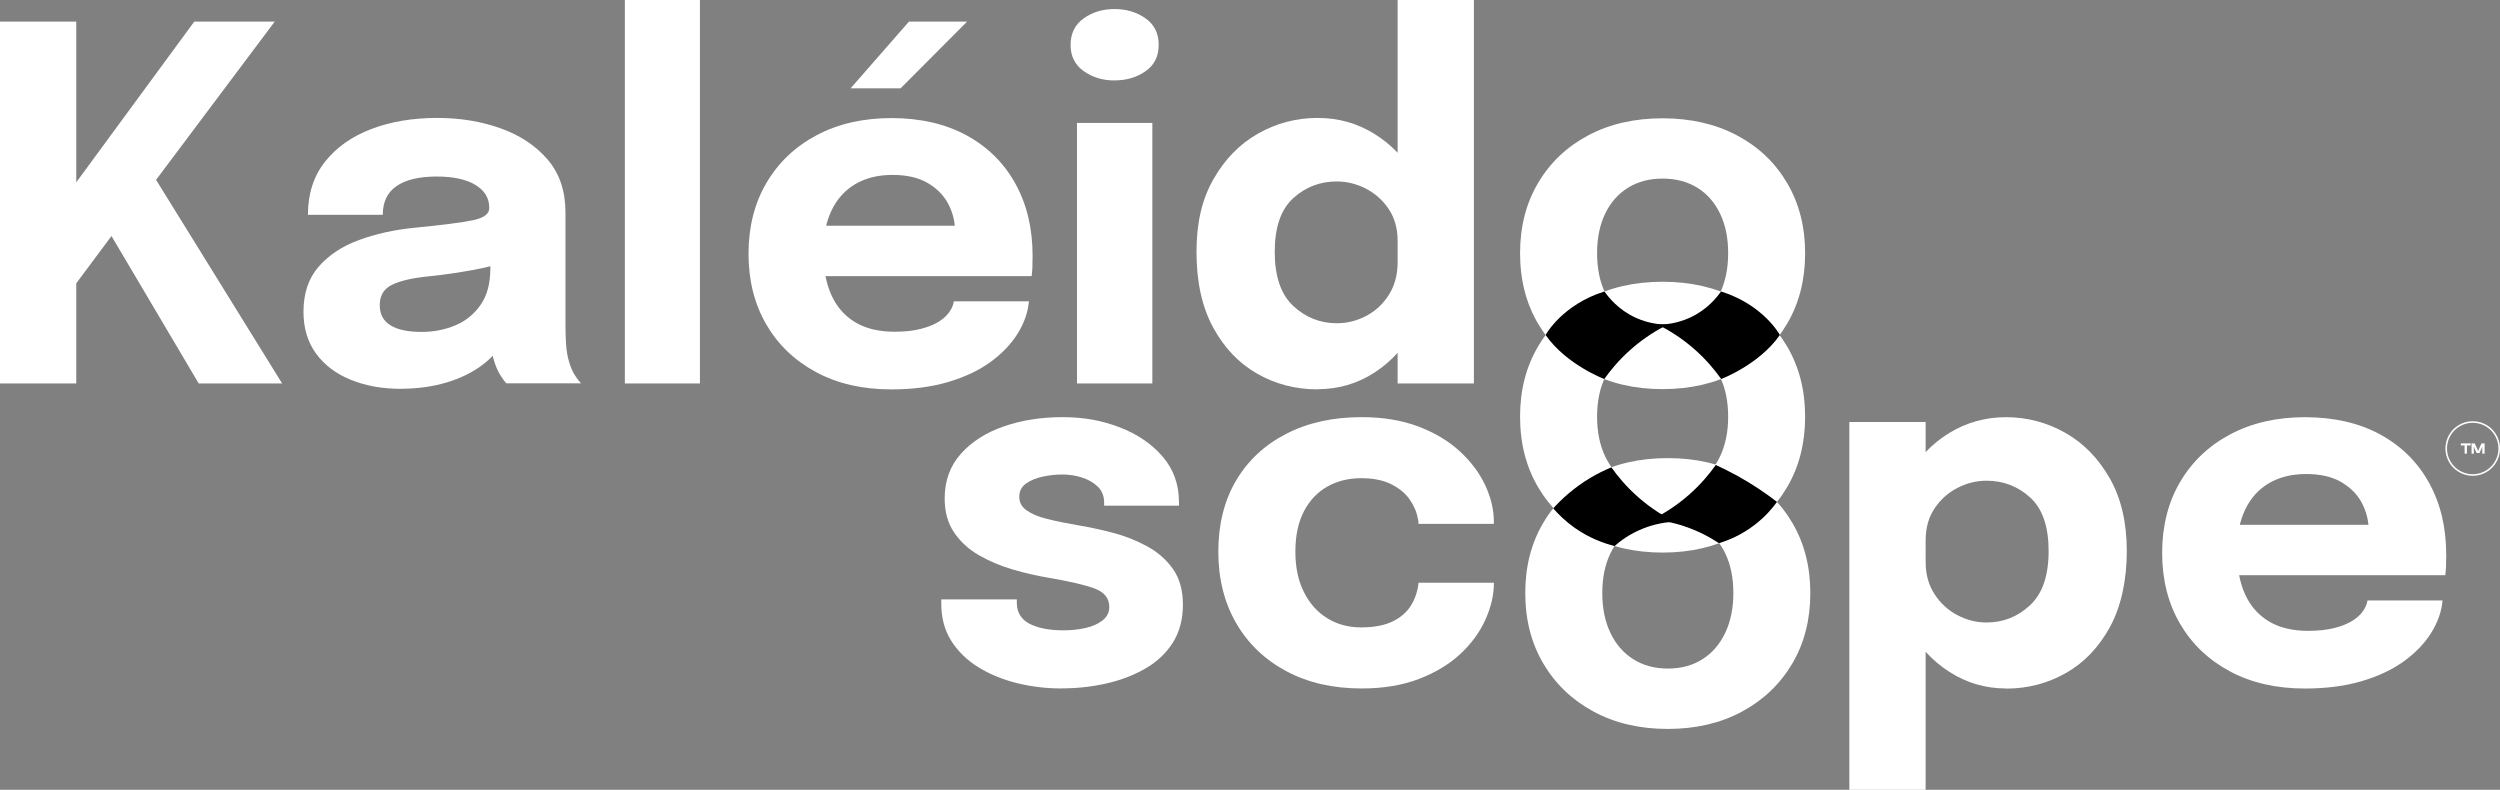 <svg xmlns="http://www.w3.org/2000/svg" id="Calque_1" data-name="Calque 1" version="1.1" viewBox="264.31 428 538.84 170.23">
  <rect x="264.31" y="428" width="538.84" height="170.23" fill="#808080" stroke="none"/>
  <defs>
    <style>
      .cls-1 {
        fill: #000;
      }

      .cls-1, .cls-2 {
        stroke-width: 0px;
      }

      .cls-3 {
        fill: none;
        stroke: #fff;
        stroke-miterlimit: 10;
        stroke-width: .34px;
      }

      .cls-2 {
        fill: #fff;
      }
    </style>
  </defs>
  <path class="cls-2" d="M293.44,472.79l.48-12.53,31.2,50.39h-17.98l-22.37-37.81,7.35.95-12.8,17.19,1.43-10.31v29.98h-16.44v-78h16.44v40.51l-3.07-1.69,28.5-38.81h17.34l-30.09,40.13Z"/>
  <path class="cls-2" d="M350.82,511.81c-4.09,0-7.73-.65-10.92-1.96-3.19-1.3-5.69-3.19-7.48-5.66-1.8-2.47-2.7-5.46-2.7-8.99,0-3.98,1.09-7.23,3.28-9.73,2.19-2.5,5.08-4.42,8.7-5.74,3.61-1.32,7.53-2.19,11.77-2.62,6.17-.6,10.43-1.15,12.77-1.64,2.34-.49,3.52-1.36,3.52-2.59v-.11c0-2.08-1-3.72-2.99-4.92-1.99-1.2-4.77-1.8-8.33-1.8-3.77,0-6.65.68-8.64,2.04-1.99,1.36-2.99,3.43-2.99,6.21h-16.13c0-4.51,1.22-8.32,3.67-11.42,2.45-3.1,5.77-5.46,9.97-7.06,4.19-1.6,8.94-2.4,14.22-2.4,4.93,0,9.5.75,13.69,2.25,4.2,1.5,7.57,3.75,10.13,6.74,2.56,3,3.83,6.8,3.83,11.42v24.27c0,1.45.04,2.83.13,4.15s.29,2.53.61,3.62c.35,1.23.79,2.26,1.32,3.07.53.81.97,1.37,1.32,1.69h-16.13c-.25-.25-.62-.76-1.14-1.53-.51-.77-.94-1.67-1.3-2.7-.42-1.23-.73-2.48-.92-3.73s-.29-2.72-.29-4.42l3.39,2.33c-.99,2.33-2.58,4.33-4.79,6-2.2,1.68-4.81,2.96-7.83,3.86-3.01.9-6.26,1.35-9.75,1.35ZM355.2,499.54c2.57,0,4.98-.47,7.22-1.4,2.24-.93,4.06-2.4,5.47-4.42,1.41-2.01,2.11-4.63,2.11-7.88v-5.66l4.07,3.97c-2.33.84-5.01,1.54-8.06,2.09-3.05.55-6.09.98-9.12,1.3-3.6.35-6.28.96-8.06,1.83-1.78.86-2.67,2.32-2.67,4.36s.76,3.4,2.27,4.36c1.52.97,3.77,1.45,6.77,1.45Z"/>
  <path class="cls-2" d="M415.17,428v82.65h-16.18v-82.65h16.18Z"/>
  <path class="cls-2" d="M434.52,487.49v-10.84h37.23l-1.59,2.75v-1.59c0-2.01-.48-3.94-1.43-5.79-.95-1.85-2.42-3.36-4.42-4.55-1.99-1.18-4.54-1.77-7.64-1.77s-5.77.66-8.01,1.98c-2.24,1.32-3.95,3.22-5.13,5.69-1.18,2.47-1.77,5.45-1.77,8.94s.57,6.67,1.72,9.23c1.14,2.56,2.85,4.52,5.13,5.9,2.27,1.37,5.1,2.06,8.49,2.06,2.19,0,4.07-.2,5.66-.61,1.59-.41,2.88-.92,3.89-1.56s1.77-1.34,2.3-2.11c.53-.77.84-1.53.95-2.27h16.18c-.21,2.36-1.02,4.68-2.43,6.95-1.41,2.27-3.37,4.32-5.87,6.13-2.5,1.82-5.54,3.25-9.12,4.31-3.58,1.06-7.66,1.59-12.24,1.59-6.2,0-11.62-1.24-16.23-3.73-4.62-2.49-8.2-5.92-10.74-10.31s-3.81-9.46-3.81-15.2,1.29-10.92,3.89-15.31c2.59-4.39,6.2-7.81,10.84-10.26s10-3.67,16.1-3.67,11.63,1.24,16.18,3.73c4.55,2.49,8.06,5.96,10.52,10.42,2.47,4.46,3.7,9.65,3.7,15.57,0,.88-.02,1.73-.05,2.54-.04.81-.09,1.41-.16,1.8h-52.14ZM447.64,447.04l12.58-14.38h12.53l-14.33,14.38h-10.79Z"/>
  <path class="cls-2" d="M504.53,445.34c-2.54,0-4.75-.67-6.64-2.01-1.89-1.34-2.83-3.22-2.83-5.66s.94-4.37,2.83-5.71c1.88-1.34,4.1-2.01,6.64-2.01s4.8.67,6.69,2.01c1.89,1.34,2.83,3.24,2.83,5.71s-.94,4.36-2.83,5.68c-1.88,1.32-4.12,1.98-6.69,1.98ZM496.44,510.65v-56.16h16.24v56.16h-16.24Z"/>
  <path class="cls-2" d="M548.26,511.92c-4.69,0-9.01-1.12-12.95-3.36-3.95-2.24-7.12-5.56-9.52-9.97-2.4-4.41-3.59-9.84-3.59-16.29s1.22-11.4,3.67-15.71c2.45-4.3,5.66-7.57,9.62-9.81,3.97-2.24,8.22-3.36,12.77-3.36s8.51,1.13,12.19,3.38c3.68,2.26,6.64,5.33,8.86,9.23,2.22,3.9,3.33,8.38,3.33,13.46v1l-7.09.11v-.69c0-2.64-.64-4.92-1.9-6.82-1.27-1.9-2.91-3.37-4.92-4.42-2.01-1.04-4.11-1.56-6.29-1.56-3.63,0-6.77,1.21-9.41,3.62-2.64,2.41-3.97,6.27-3.97,11.55s1.33,9.17,3.99,11.66c2.66,2.48,5.79,3.73,9.39,3.73,2.26,0,4.39-.54,6.4-1.61,2.01-1.08,3.63-2.6,4.86-4.58,1.23-1.97,1.85-4.3,1.85-6.98l7.09.37c0,5.04-1.08,9.6-3.25,13.67s-5.09,7.32-8.78,9.73-7.8,3.62-12.35,3.62ZM565.55,510.65v-82.65h16.44v82.65h-16.44Z"/>
  <path class="cls-2" d="M622.66,511.87c-6.06,0-11.4-1.25-16.02-3.75-4.62-2.5-8.22-5.95-10.81-10.34-2.59-4.39-3.89-9.46-3.89-15.2s1.29-10.76,3.89-15.15c2.59-4.39,6.19-7.81,10.81-10.26,4.62-2.45,9.96-3.67,16.02-3.67s11.4,1.23,16.02,3.67c4.62,2.45,8.22,5.87,10.81,10.26,2.59,4.39,3.89,9.44,3.89,15.15s-1.29,10.81-3.89,15.2c-2.59,4.39-6.2,7.84-10.81,10.34-4.62,2.5-9.96,3.75-16.02,3.75ZM622.66,498.86c2.86,0,5.34-.67,7.46-2.01s3.75-3.24,4.92-5.69c1.16-2.45,1.75-5.31,1.75-8.59s-.58-6.12-1.75-8.54c-1.16-2.41-2.8-4.28-4.92-5.58s-4.6-1.96-7.46-1.96-5.3.65-7.43,1.96-3.78,3.17-4.94,5.58c-1.16,2.41-1.75,5.26-1.75,8.54s.58,6.14,1.75,8.59c1.16,2.45,2.81,4.35,4.94,5.69s4.61,2.01,7.43,2.01Z"/>
  <path class="cls-2" d="M493.16,576.39c-3.35,0-6.57-.39-9.68-1.16-3.1-.77-5.88-1.92-8.33-3.44-2.45-1.52-4.39-3.41-5.82-5.69-1.43-2.27-2.14-4.93-2.14-7.96v-.95h16.28v.74c0,2.04.91,3.54,2.72,4.5,1.82.95,4.27,1.43,7.38,1.43,1.62,0,3.18-.17,4.68-.5,1.5-.33,2.73-.88,3.7-1.64.97-.76,1.45-1.72,1.45-2.88,0-1.87-1.03-3.19-3.09-3.97-2.06-.77-5.37-1.55-9.91-2.33-2.57-.42-5.18-1.02-7.83-1.8-2.64-.77-5.08-1.81-7.3-3.09-2.22-1.29-4-2.93-5.34-4.92-1.34-1.99-2.01-4.42-2.01-7.27,0-3.81,1.15-7.02,3.47-9.62,2.31-2.61,5.38-4.58,9.23-5.92,3.84-1.34,8.07-2.01,12.69-2.01s8.51.73,12.32,2.19c3.81,1.46,6.89,3.56,9.25,6.29,2.36,2.73,3.54,6.02,3.54,9.86v.74h-16.13v-.64c0-1.41-.45-2.56-1.35-3.44s-2.03-1.54-3.41-1.98c-1.37-.44-2.8-.66-4.28-.66-1.34,0-2.72.15-4.15.45-1.43.3-2.64.79-3.62,1.48-.99.69-1.48,1.65-1.48,2.88s.53,2.18,1.59,2.93c1.06.76,2.54,1.38,4.44,1.85s4.11.92,6.61,1.35c2.36.39,4.86.93,7.48,1.61s5.09,1.66,7.4,2.91c2.31,1.25,4.18,2.89,5.61,4.92,1.43,2.03,2.14,4.59,2.14,7.69s-.74,5.96-2.22,8.25c-1.48,2.29-3.48,4.15-6,5.58-2.52,1.43-5.32,2.49-8.41,3.17-3.08.69-6.25,1.03-9.49,1.03Z"/>
  <path class="cls-2" d="M557.78,576.39c-6.17,0-11.58-1.24-16.23-3.73-4.66-2.49-8.26-5.95-10.82-10.39-2.56-4.44-3.83-9.57-3.83-15.39s1.28-10.99,3.83-15.31c2.56-4.32,6.16-7.68,10.82-10.07,4.65-2.4,10.06-3.59,16.23-3.59,4.62,0,8.71.68,12.27,2.03,3.56,1.36,6.54,3.15,8.94,5.37,2.4,2.22,4.21,4.65,5.45,7.3,1.23,2.64,1.85,5.27,1.85,7.88v.42h-16.24c0-.21,0-.41-.03-.61s-.06-.4-.13-.61c-.28-1.48-.9-2.87-1.85-4.18-.95-1.3-2.28-2.37-3.99-3.2-1.71-.83-3.83-1.24-6.37-1.24-2.72,0-5.14.6-7.27,1.8-2.13,1.2-3.82,2.97-5.05,5.32s-1.85,5.24-1.85,8.7.62,6.3,1.85,8.75,2.92,4.33,5.05,5.63c2.13,1.31,4.55,1.96,7.27,1.96s5.06-.43,6.82-1.3c1.76-.86,3.08-2.03,3.97-3.49.88-1.46,1.41-3.08,1.59-4.84h16.24c0,2.61-.61,5.26-1.83,7.96-1.22,2.7-3.01,5.16-5.39,7.38s-5.35,4.02-8.91,5.39c-3.56,1.37-7.68,2.06-12.37,2.06Z"/>
  <path class="cls-2" d="M622.66,547.1c-6.06,0-11.4-1.25-16.02-3.75-4.62-2.5-8.22-5.95-10.81-10.34-2.59-4.39-3.89-9.46-3.89-15.2s1.29-10.76,3.89-15.15c2.59-4.39,6.19-7.81,10.81-10.26,4.62-2.45,9.96-3.67,16.02-3.67s11.4,1.23,16.02,3.67c4.62,2.45,8.22,5.87,10.81,10.26,2.59,4.39,3.89,9.44,3.89,15.15s-1.29,10.81-3.89,15.2c-2.59,4.39-6.2,7.84-10.81,10.34-4.62,2.5-9.96,3.75-16.02,3.75ZM622.66,534.09c2.86,0,5.34-.67,7.46-2.01s3.75-3.24,4.92-5.69c1.16-2.45,1.75-5.31,1.75-8.59s-.58-6.12-1.75-8.54c-1.16-2.41-2.8-4.28-4.92-5.58-2.11-1.3-4.6-1.96-7.46-1.96s-5.3.65-7.43,1.96c-2.13,1.3-3.78,3.17-4.94,5.58-1.16,2.41-1.75,5.26-1.75,8.54s.58,6.14,1.75,8.59c1.16,2.45,2.81,4.35,4.94,5.69s4.61,2.01,7.43,2.01Z"/>
  <path class="cls-2" d="M662.91,598.23v-79.27h16.44v79.27h-16.44ZM696.7,576.39c-4.44,0-8.51-1.19-12.22-3.57-3.7-2.38-6.66-5.59-8.88-9.62s-3.33-8.57-3.33-13.62v-.85l7.09-.16v.64c0,2.61.64,4.89,1.91,6.85,1.27,1.96,2.91,3.46,4.92,4.52,2.01,1.06,4.11,1.59,6.29,1.59,3.6,0,6.73-1.24,9.39-3.73,2.66-2.49,3.99-6.37,3.99-11.66s-1.32-9.14-3.97-11.55c-2.64-2.41-5.78-3.62-9.41-3.62-2.18,0-4.28.52-6.29,1.56-2.01,1.04-3.65,2.51-4.92,4.42-1.27,1.9-1.91,4.18-1.91,6.82l-7.09-.42c0-5.08,1.11-9.56,3.33-13.46,2.22-3.89,5.18-6.97,8.88-9.23,3.7-2.25,7.77-3.38,12.22-3.38s8.79,1.12,12.74,3.36c3.95,2.24,7.15,5.51,9.6,9.81,2.45,4.3,3.67,9.54,3.67,15.71s-1.2,11.88-3.6,16.29c-2.4,4.4-5.57,7.73-9.52,9.97-3.95,2.24-8.25,3.36-12.9,3.36Z"/>
  <path class="cls-2" d="M739.21,551.96v-10.84h37.23l-1.59,2.75v-1.59c0-2.01-.48-3.94-1.43-5.79-.95-1.85-2.42-3.36-4.42-4.55-1.99-1.18-4.54-1.77-7.64-1.77s-5.77.66-8.01,1.98c-2.24,1.32-3.95,3.22-5.13,5.69-1.18,2.47-1.77,5.45-1.77,8.94s.57,6.67,1.72,9.23c1.14,2.56,2.85,4.52,5.13,5.9,2.27,1.37,5.1,2.06,8.49,2.06,2.19,0,4.07-.2,5.66-.61,1.59-.41,2.88-.92,3.89-1.56s1.77-1.34,2.3-2.11c.53-.77.84-1.53.95-2.27h16.18c-.21,2.36-1.02,4.68-2.43,6.95-1.41,2.27-3.37,4.32-5.87,6.13-2.5,1.82-5.54,3.25-9.12,4.31-3.58,1.06-7.66,1.59-12.24,1.59-6.2,0-11.62-1.24-16.23-3.73-4.62-2.49-8.2-5.92-10.74-10.31s-3.81-9.46-3.81-15.2,1.29-10.92,3.89-15.31c2.59-4.39,6.2-7.81,10.84-10.26s10-3.67,16.1-3.67,11.63,1.24,16.18,3.73c4.55,2.49,8.06,5.96,10.52,10.42,2.47,4.46,3.7,9.65,3.7,15.57,0,.88-.02,1.73-.05,2.54-.04.81-.09,1.41-.16,1.8h-52.14Z"/>
  <path class="cls-1" d="M597.44,500.21s3.49-6.5,12.69-9.39c.89,1.28,2.99,3.94,6.71,5.65,2.86,1.31,5.45,1.5,6.94,1.49-2.18,1.08-4.98,2.74-7.84,5.24-2.62,2.29-4.52,4.61-5.85,6.49,0,0-8.15-3.06-12.64-9.48Z"/>
  <path class="cls-1" d="M647.94,500.21s-3.49-6.5-12.69-9.39c-.89,1.28-2.99,3.94-6.71,5.65-2.86,1.31-5.45,1.5-6.94,1.49,2.18,1.08,4.98,2.74,7.84,5.24,2.62,2.29,4.52,4.61,5.85,6.49,0,0,8.15-3.06,12.64-9.48Z"/>
  <path class="cls-2" d="M623.78,585.11c-6.06,0-11.4-1.25-16.02-3.75-4.62-2.5-8.22-5.95-10.81-10.34-2.59-4.39-3.89-9.46-3.89-15.2s1.29-10.76,3.89-15.15c2.59-4.39,6.19-7.81,10.81-10.26,4.62-2.45,9.96-3.67,16.02-3.67s11.4,1.23,16.02,3.67c4.62,2.45,8.22,5.87,10.81,10.26,2.59,4.39,3.89,9.44,3.89,15.15s-1.29,10.81-3.89,15.2c-2.59,4.39-6.2,7.84-10.81,10.34-4.62,2.5-9.96,3.75-16.02,3.75ZM623.78,572.1c2.86,0,5.34-.67,7.46-2.01s3.75-3.24,4.92-5.69c1.16-2.45,1.75-5.31,1.75-8.59s-.58-6.12-1.75-8.54c-1.16-2.41-2.8-4.28-4.92-5.58s-4.6-1.96-7.46-1.96-5.3.65-7.43,1.96c-2.13,1.3-3.78,3.17-4.94,5.58-1.16,2.41-1.75,5.26-1.75,8.54s.58,6.14,1.75,8.59c1.16,2.45,2.81,4.35,4.94,5.69,2.13,1.34,4.61,2.01,7.43,2.01Z"/>
  <path class="cls-1" d="M647.32,536.18c-1.02,1.41-2.56,3.21-4.77,4.91-2.93,2.27-5.81,3.4-7.74,3.99-1.79-1.19-4.28-2.58-7.44-3.64-2.64-.89-5.03-1.3-6.94-1.49,2.18-1.08,4.98-2.74,7.84-5.24,2.62-2.29,4.52-4.61,5.85-6.49,1.49.68,3.04,1.45,4.64,2.33,3.3,1.82,6.14,3.76,8.55,5.62Z"/>
  <path class="cls-1" d="M599.08,537.56c1.1,1.28,2.63,2.79,4.65,4.22,3.26,2.29,6.42,3.37,8.58,3.91,1.23-1.09,3.24-2.61,6.06-3.74,2.81-1.13,5.3-1.43,6.94-1.49-2.18-1.08-4.98-2.74-7.84-5.24-2.62-2.29-4.52-4.61-5.85-6.49-1.43.59-3,1.35-4.64,2.33-3.5,2.11-6.08,4.51-7.89,6.51Z"/>
  <g>
    <circle class="cls-3" cx="797.27" cy="524.67" r="5.71"/>
    <g>
      <path class="cls-2" d="M796.84,524.01h-2.14v-.45h2.14v.45ZM796.02,525.78h-.5v-2.21h.5v2.21Z"/>
      <path class="cls-2" d="M797.52,525.78h-.5v-2.21h.67l.52,1.09.21.52h.04l.2-.52.5-1.09h.67v2.21h-.5v-1.12l.02-.35h-.04l-.13.35-.46.99h-.6l-.46-.99-.13-.35h-.04l.02.35v1.12Z"/>
    </g>
  </g>
</svg>